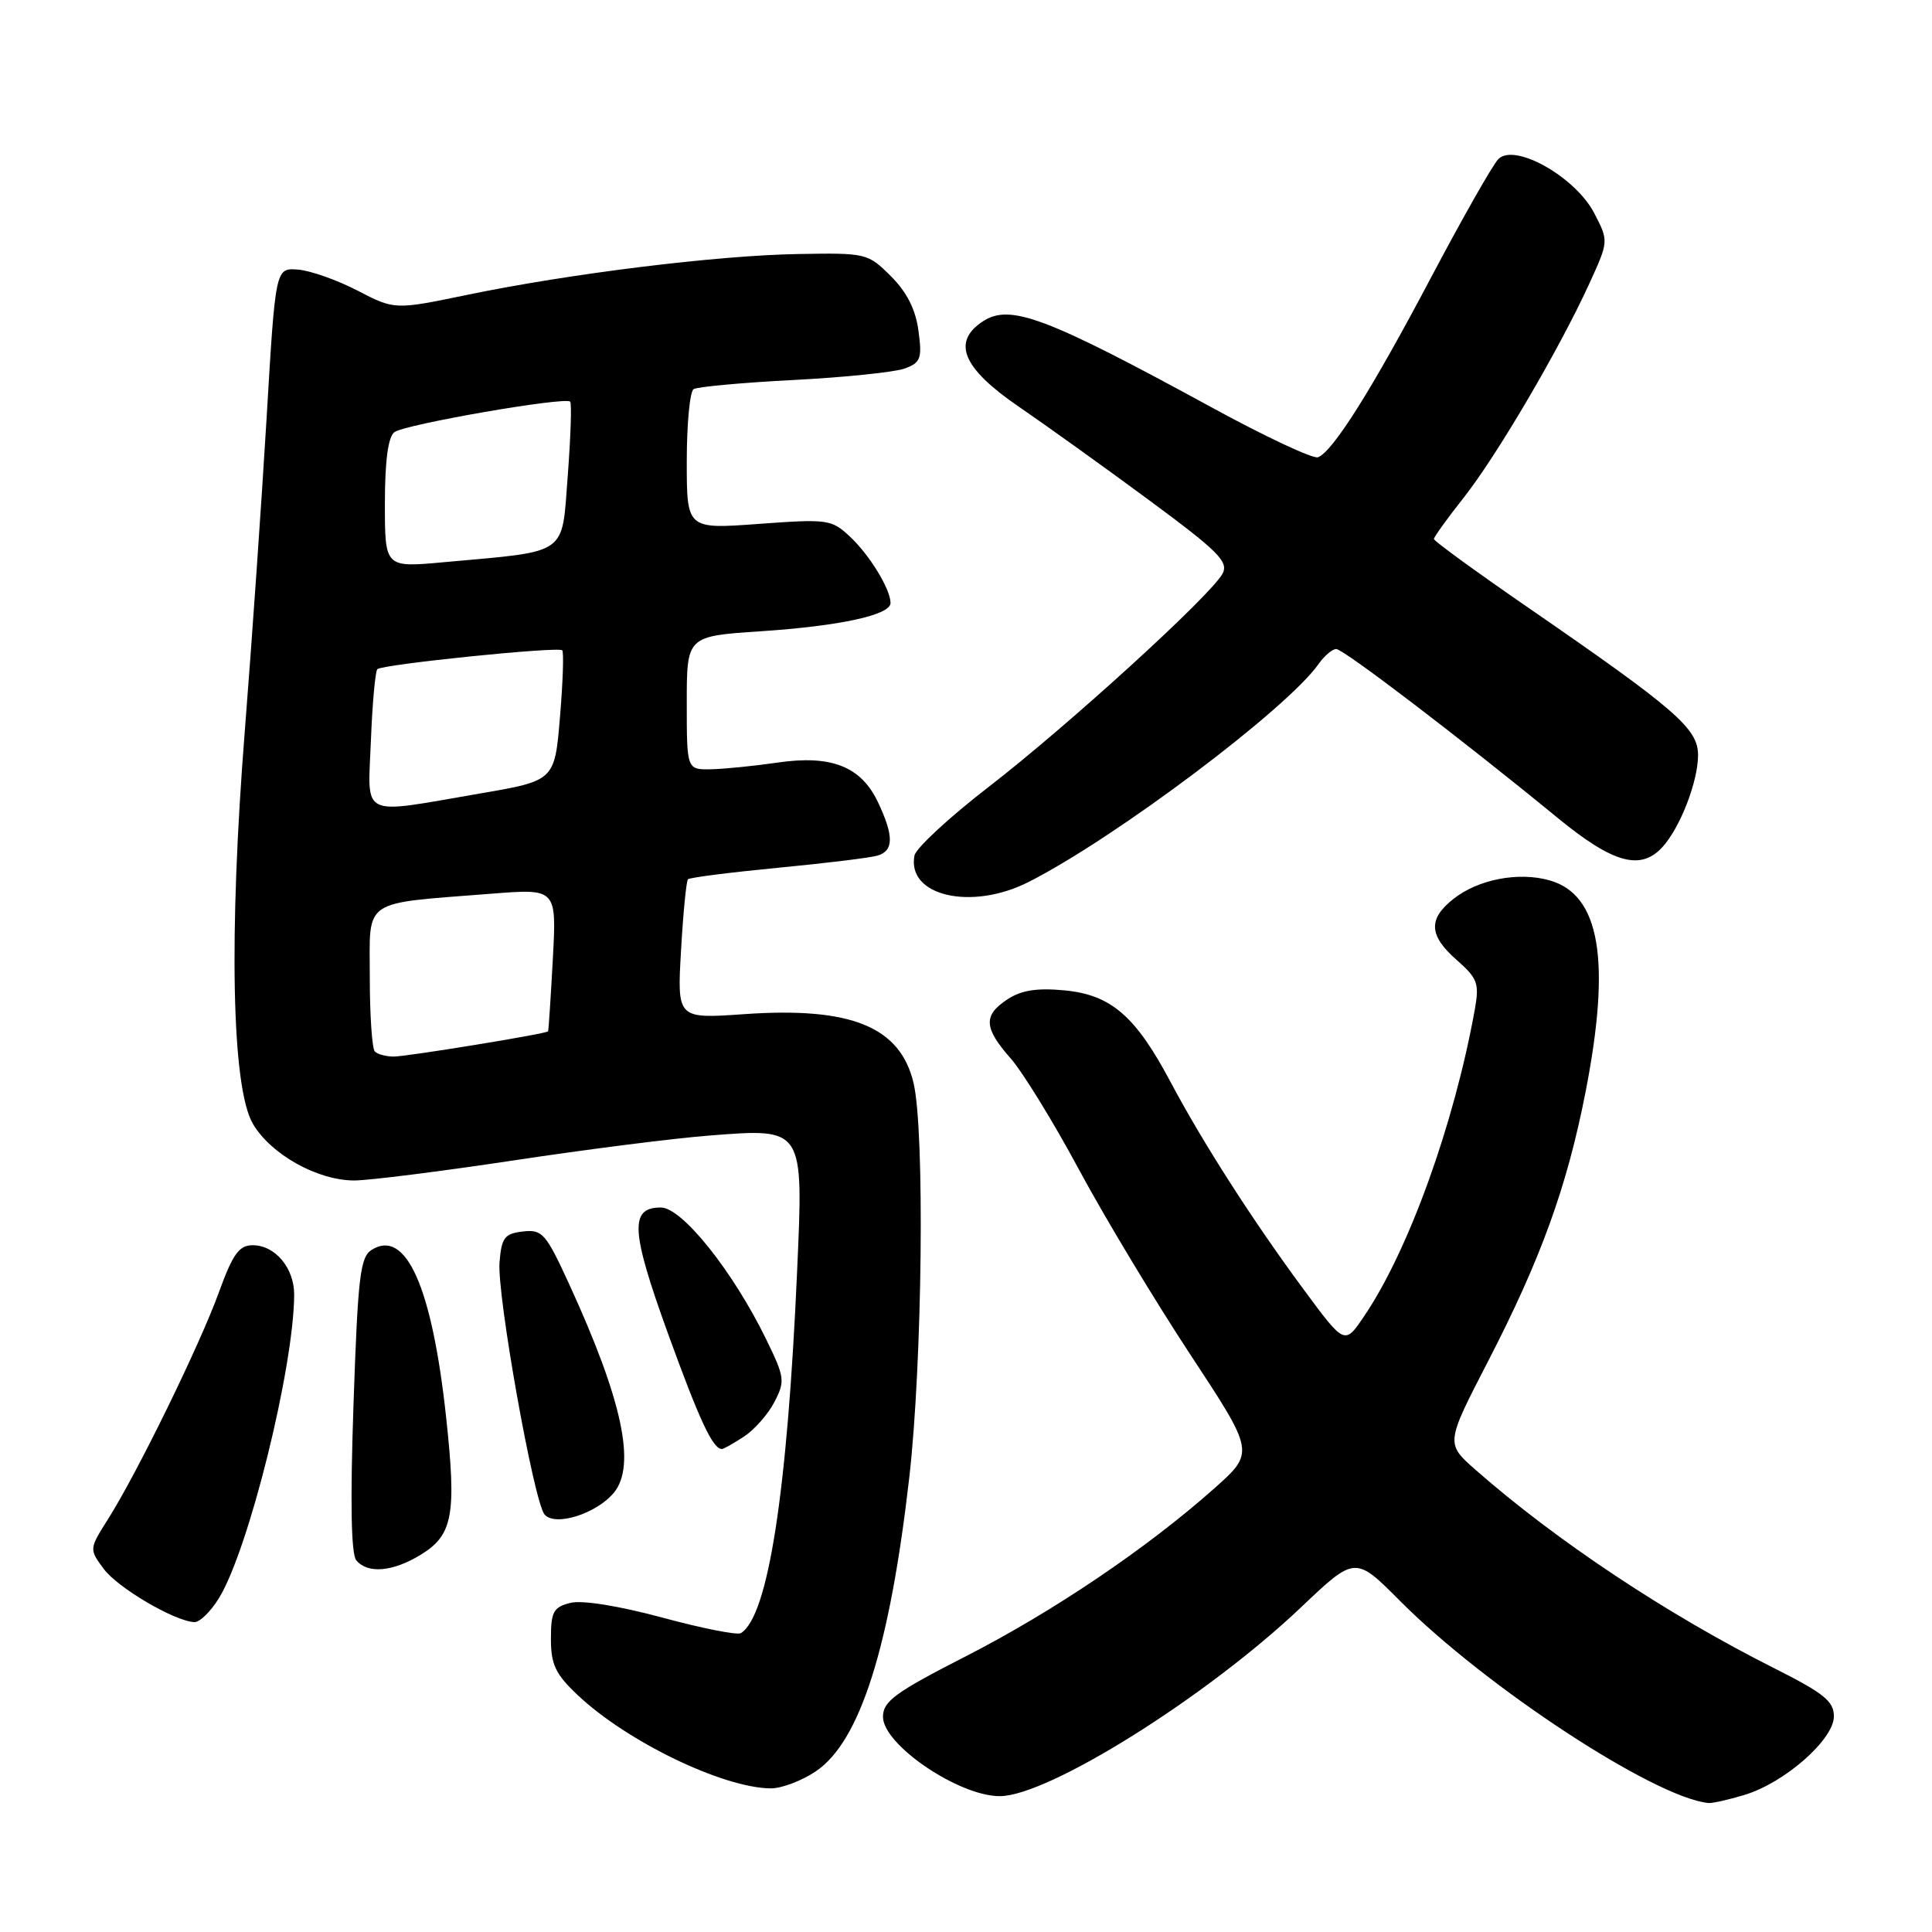 <?xml version="1.0" encoding="UTF-8" standalone="no"?>
<!DOCTYPE svg PUBLIC "-//W3C//DTD SVG 1.1//EN" "http://www.w3.org/Graphics/SVG/1.1/DTD/svg11.dtd" >
<svg xmlns="http://www.w3.org/2000/svg" xmlns:xlink="http://www.w3.org/1999/xlink" version="1.1" viewBox="0 0 256 256">
 <g >
 <path fill="currentColor"
d=" M 231.14 237.84 C 236.45 236.25 243.00 230.50 243.00 227.43 C 243.00 225.42 241.68 224.36 235.00 221.00 C 220.87 213.89 206.22 204.16 195.53 194.77 C 191.55 191.27 191.55 191.27 197.17 180.39 C 204.17 166.82 207.63 157.28 210.09 144.71 C 213.50 127.26 212.02 118.54 205.32 116.65 C 201.21 115.49 195.89 116.51 192.60 119.10 C 189.20 121.78 189.32 123.96 193.05 127.23 C 195.78 129.63 196.03 130.32 195.43 133.71 C 192.69 148.96 186.63 165.77 180.71 174.47 C 178.17 178.21 178.17 178.21 172.74 170.86 C 166.00 161.74 159.38 151.42 155.10 143.36 C 150.46 134.62 147.22 131.82 141.06 131.23 C 137.43 130.88 135.33 131.21 133.52 132.40 C 130.26 134.53 130.34 136.18 133.93 140.26 C 135.54 142.10 139.63 148.75 143.01 155.05 C 146.40 161.35 153.02 172.34 157.72 179.48 C 166.26 192.45 166.26 192.45 160.88 197.24 C 151.95 205.17 139.56 213.54 127.97 219.47 C 118.60 224.26 117.00 225.43 117.00 227.49 C 117.00 231.18 127.03 238.00 132.47 238.00 C 138.90 238.00 159.90 224.84 172.38 212.99 C 179.57 206.16 179.57 206.16 185.53 212.15 C 196.93 223.59 219.27 238.22 226.38 238.91 C 226.87 238.96 229.01 238.48 231.14 237.84 Z  M 108.10 234.71 C 113.96 230.77 117.92 218.28 120.50 195.64 C 122.22 180.44 122.55 149.83 121.05 143.50 C 119.28 136.04 112.77 133.39 98.61 134.38 C 89.72 135.00 89.72 135.00 90.24 125.96 C 90.52 120.98 90.94 116.73 91.16 116.51 C 91.38 116.28 96.73 115.60 103.03 114.99 C 109.34 114.39 115.29 113.66 116.25 113.38 C 118.44 112.74 118.46 110.78 116.33 106.28 C 114.08 101.55 110.14 100.00 103.00 101.05 C 99.97 101.49 96.04 101.89 94.25 101.93 C 91.00 102.00 91.00 102.00 91.00 93.15 C 91.00 84.30 91.00 84.30 100.75 83.65 C 111.31 82.95 118.00 81.49 118.00 79.90 C 118.00 78.08 115.23 73.54 112.63 71.11 C 110.18 68.82 109.69 68.75 100.54 69.42 C 91.00 70.12 91.00 70.12 91.00 61.12 C 91.00 56.17 91.41 51.86 91.91 51.56 C 92.41 51.25 98.37 50.70 105.16 50.35 C 111.95 50.00 118.57 49.31 119.88 48.83 C 122.00 48.05 122.20 47.50 121.70 43.82 C 121.33 41.01 120.16 38.70 118.04 36.59 C 114.99 33.55 114.78 33.50 105.72 33.66 C 94.94 33.85 75.52 36.25 61.90 39.07 C 52.30 41.06 52.30 41.06 47.36 38.50 C 44.64 37.09 41.09 35.84 39.46 35.72 C 36.50 35.50 36.50 35.50 35.32 55.50 C 34.66 66.50 33.37 85.04 32.45 96.70 C 30.29 123.93 30.70 144.10 33.51 148.91 C 35.89 152.97 42.07 156.42 46.96 156.42 C 48.91 156.41 58.38 155.22 68.00 153.77 C 77.62 152.31 89.36 150.82 94.07 150.46 C 106.56 149.49 106.47 149.36 105.62 168.47 C 104.32 197.84 101.78 214.16 98.17 216.40 C 97.70 216.69 93.00 215.76 87.73 214.33 C 81.97 212.78 77.12 212.00 75.57 212.39 C 73.33 212.96 73.00 213.57 73.00 217.15 C 73.00 220.57 73.60 221.83 76.57 224.63 C 83.08 230.77 95.74 236.89 102.10 236.97 C 103.53 236.99 106.23 235.97 108.10 234.71 Z  M 29.02 211.75 C 32.96 205.32 38.92 181.26 38.98 171.58 C 39.00 168.03 36.47 165.00 33.48 165.00 C 31.68 165.00 30.85 166.15 29.00 171.25 C 26.49 178.18 18.20 195.15 14.31 201.30 C 11.81 205.26 11.81 205.27 13.74 207.88 C 15.60 210.40 23.13 214.82 25.76 214.94 C 26.46 214.97 27.92 213.54 29.02 211.75 Z  M 55.72 206.03 C 60.02 203.41 60.51 200.72 59.11 187.75 C 57.24 170.50 53.79 162.76 49.25 165.61 C 47.72 166.57 47.42 169.17 46.84 186.11 C 46.40 198.98 46.52 205.92 47.21 206.75 C 48.71 208.56 52.03 208.28 55.72 206.03 Z  M 81.35 197.78 C 84.32 194.17 82.46 185.50 75.43 170.18 C 72.32 163.41 71.86 162.88 69.28 163.18 C 66.86 163.46 66.46 163.98 66.19 167.24 C 65.83 171.53 70.72 198.92 72.15 200.67 C 73.51 202.32 79.04 200.59 81.35 197.78 Z  M 98.59 190.35 C 99.97 189.44 101.79 187.38 102.62 185.76 C 104.05 183.00 103.98 182.49 101.51 177.44 C 97.10 168.41 90.37 160.00 87.57 160.00 C 83.40 160.00 83.58 163.08 88.51 176.70 C 92.70 188.25 94.45 192.00 95.66 192.00 C 95.88 192.00 97.20 191.26 98.59 190.35 Z  M 136.29 116.87 C 147.76 111.06 170.56 93.92 174.72 87.98 C 175.49 86.89 176.54 86.00 177.06 86.00 C 178.02 86.00 193.67 97.94 206.38 108.36 C 213.75 114.41 217.41 115.42 220.31 112.21 C 222.65 109.62 225.00 103.54 225.00 100.06 C 225.00 96.54 222.12 94.04 202.46 80.49 C 195.61 75.77 190.00 71.69 190.00 71.42 C 190.00 71.16 191.76 68.71 193.91 65.99 C 198.29 60.46 206.59 46.32 210.56 37.65 C 213.17 31.95 213.17 31.95 211.24 28.24 C 208.75 23.43 200.66 18.88 198.53 21.09 C 197.78 21.86 193.79 28.89 189.66 36.70 C 181.81 51.57 176.62 59.83 174.64 60.59 C 173.99 60.83 167.63 57.85 160.51 53.96 C 138.58 42.00 133.84 40.22 130.24 42.58 C 126.08 45.31 127.54 48.79 135.00 53.89 C 138.57 56.33 146.33 61.90 152.24 66.26 C 161.46 73.07 162.83 74.44 161.99 76.02 C 160.46 78.88 141.52 96.15 131.00 104.27 C 125.78 108.30 121.35 112.40 121.17 113.37 C 120.14 118.72 128.71 120.71 136.29 116.87 Z  M 49.67 139.33 C 49.30 138.97 49.00 134.52 49.00 129.46 C 49.00 118.94 47.75 119.79 65.13 118.42 C 73.76 117.74 73.76 117.74 73.25 127.12 C 72.97 132.28 72.69 136.57 72.62 136.66 C 72.37 136.99 53.92 140.00 52.17 140.00 C 51.16 140.00 50.03 139.70 49.67 139.33 Z  M 49.15 98.08 C 49.34 93.18 49.73 88.94 50.00 88.67 C 50.66 88.03 73.98 85.64 74.50 86.17 C 74.72 86.39 74.59 90.37 74.20 95.01 C 73.50 103.45 73.50 103.45 63.50 105.16 C 47.47 107.91 48.74 108.53 49.15 98.08 Z  M 51.00 66.73 C 51.00 61.13 51.42 57.91 52.25 57.27 C 53.57 56.24 74.87 52.54 75.55 53.22 C 75.77 53.44 75.62 57.86 75.23 63.04 C 74.40 73.75 75.51 72.98 58.75 74.50 C 51.00 75.21 51.00 75.21 51.00 66.73 Z "/>
</g>
</svg>